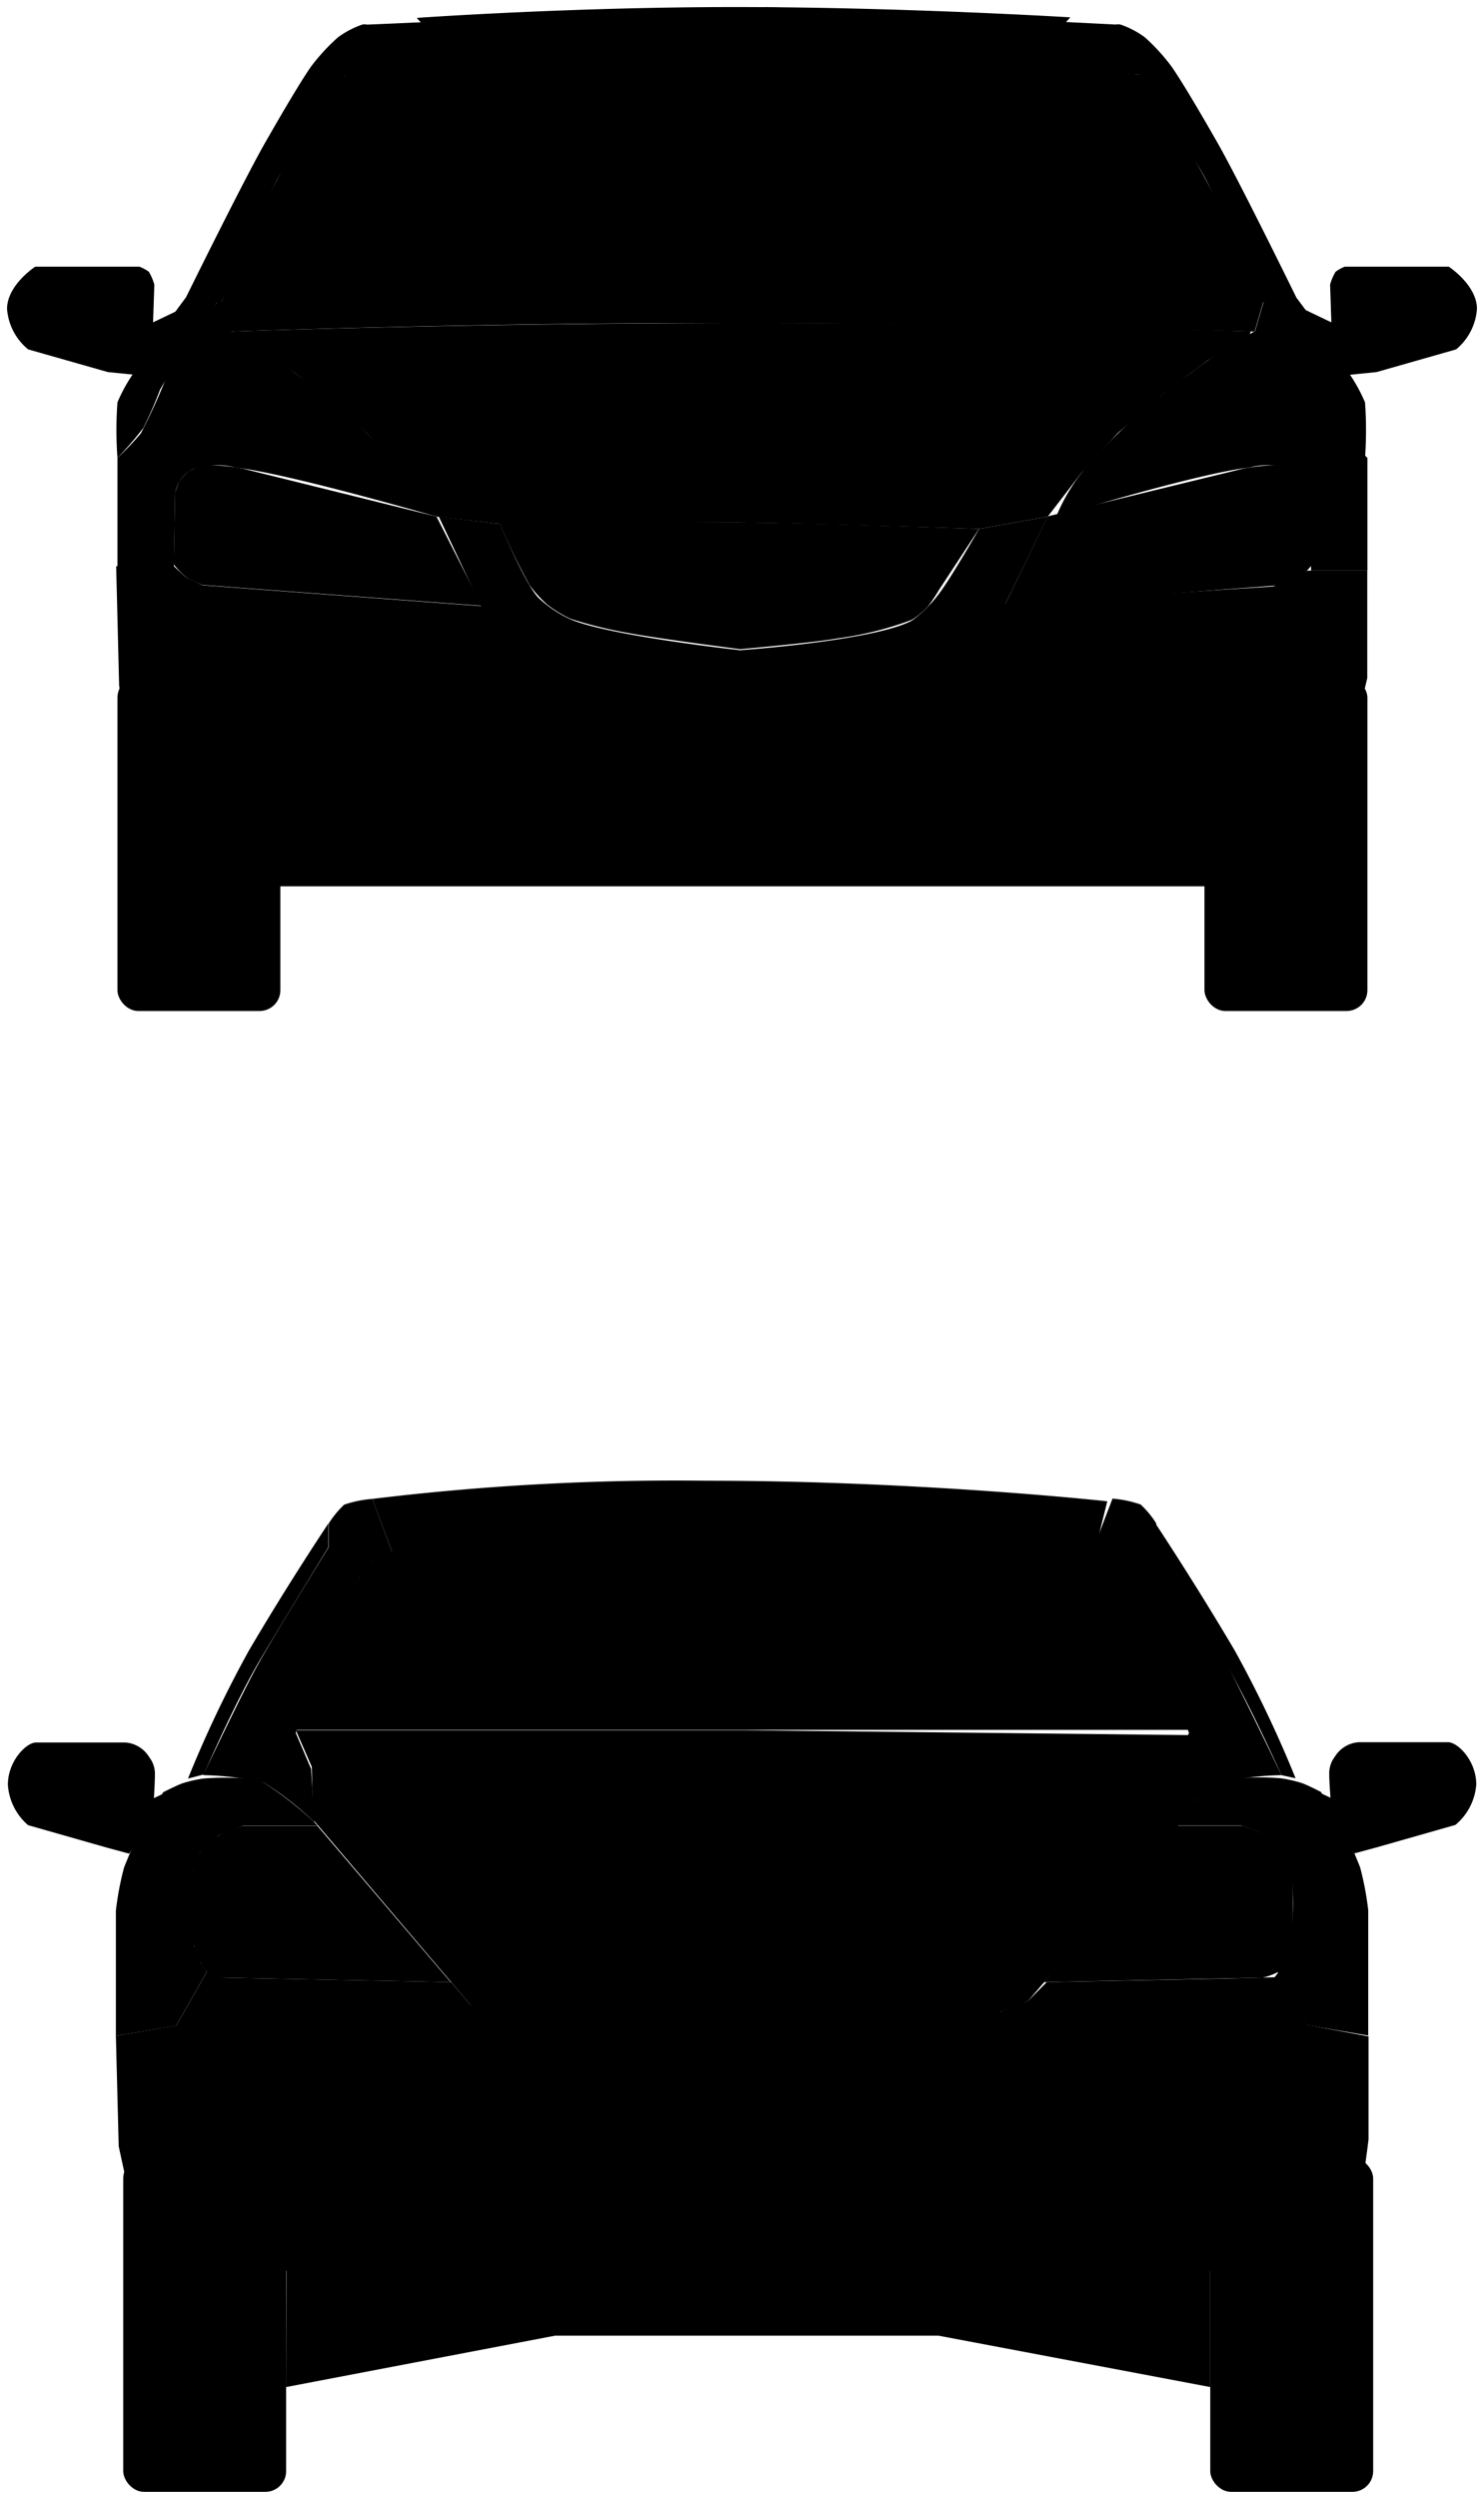 <svg version="1.1" xmlns="http://www.w3.org/2000/svg" xmlns:xlink="http://www.w3.org/1999/xlink" x="0px" y="0px"	 viewBox="0 0 105.38 177.38"><title>coupe_front_back</title>
<g class="st-elem-detail"><rect class="st--elem" x="85.53" y="48.04" width="11.57" height="23.72" rx="1.48" ry="1.48"/></g>
<g class="st-elem-detail"><rect class="st--elem" x="8.34" y="48.04" width="11.57" height="23.72" rx="1.48" ry="1.48"/></g>
<g class="st-elem-detail"><path class="st--elem" d="M52.72,37.09c4.2,0,16.8.45,16.8.45l-2.82,4.3A13.54,13.54,0,0,1,65.93,43a5.73,5.73,0,0,1-1.19,1,24.07,24.07,0,0,1-5.24,1.31c-1.72.31-6.94.77-6.94.77s-6-.77-8-1.16a29.65,29.65,0,0,1-4.05-1,8.55,8.55,0,0,1-1.64-1,8.45,8.45,0,0,1-1.27-1.4,44.8,44.8,0,0,1-2.14-4.43S48.42,37,52.72,37.09Z"/></g>
<g class="st-elem-detail"><path class="st--elem" d="M96.93,32.5a27.31,27.31,0,0,0,0-3.94,11.55,11.55,0,0,0-1.09-2C95,25,92.06,21.13,92.06,21.13S87.94,12.71,86.38,10c-.77-1.34-2.3-4-3.19-5.28A14.08,14.08,0,0,0,81.3,2.65a6.36,6.36,0,0,0-1.71-.9.7.7,0,0,0-.35,0L81,5.44s3.47,5.11,4.59,7.22c1,1.9,4,8.79,4,8.79h.35s3.25,4.63,4,6.19A29.34,29.34,0,0,0,95,30.36,23.83,23.83,0,0,0,96.93,32.5Z"/></g>
<g class="st-elem-detail"><path class="st--elem" d="M96.93,32.38l-1.16-3.6-1.13-2.07-3.7-5.16s-3-6.67-4.08-8.67a75.77,75.77,0,0,0-4.18-7l-2.94-4"/></g>
<g class="st-elem-detail"><path class="st--elem" d="M8.34,32.5a27.38,27.38,0,0,1,0-3.94,11.55,11.55,0,0,1,1.09-2c.85-1.55,3.78-5.46,3.78-5.46S17.34,12.71,18.9,10c.77-1.34,2.3-4,3.19-5.28A14.15,14.15,0,0,1,24,2.65a6.42,6.42,0,0,1,1.71-.9.69.69,0,0,1,.35,0l-1.74,3.7s-3.47,5.11-4.6,7.22c-1,1.9-4,8.79-4,8.79h-.35a73.29,73.29,0,0,0-4,6.19,29.63,29.63,0,0,1-1.19,2.72A23.7,23.7,0,0,1,8.34,32.5Z"/></g>
<g class="st-elem-detail"><path class="st--elem" d="M8.34,32.38l1.16-3.6,1.13-2.07,3.7-5.16s3-6.67,4.08-8.67a75.38,75.38,0,0,1,4.17-7l2.94-4"/></g>
<g class="st-elem-detail"><polygon class="st--elem" points="26.03 1.75 24.29 5.44 29.6 4.98 52.62 4.49 72.89 4.87 81.01 5.31 79.38 1.75 54.45 0.5 26.03 1.75"/></g>
<g class="st-elem-detail"><path class="st--elem" d="M34.21,43,31,36.67,17.23,33.26A15.92,15.92,0,0,0,14.67,33a3.92,3.92,0,0,0-1.23.43,3.23,3.23,0,0,0-.72.76,5.45,5.45,0,0,0-.29.82l-.09,5.06a8.66,8.66,0,0,0,.8.84,10,10,0,0,0,1.22.61Z"/></g>
<g class="st-elem-detail"><path class="st--elem" d="M71.33,43l3.07-6.35L88.3,33.26A15.89,15.89,0,0,1,90.86,33a3.92,3.92,0,0,1,1.23.43,3.21,3.21,0,0,1,.72.76,5.28,5.28,0,0,1,.29.82l.09,5.06a8.73,8.73,0,0,1-.8.84,10.09,10.09,0,0,1-1.22.61Z"/></g>
<g class="st-elem-detail"><path class="st--elem" d="M8.25,40.19l.21,8.49s1,5.24,1.48,7c.28,1.08,1,4.28,2.35,5.66a6.3,6.3,0,0,0,3.48,1.57H90.14a4.05,4.05,0,0,0,3.3-1.65,15.05,15.05,0,0,0,1.74-5.13c.48-2,1.91-8,1.91-8V40.5H92.84l-1.22.69-1.22.44-19,1.22,3-6.18-4.87.87s-2,3.48-2.79,4.52a9.05,9.05,0,0,1-2,2C62,45.49,52.56,46.15,52.56,46.15s-9.18-1-12-2.17a8.37,8.37,0,0,1-2.35-1.57c-1-1.09-2.7-5.22-2.7-5.22l-4.35-.52,3,6.35L14.37,41.54l-1.22-.61-.86-.79Z"/></g>
<g class="st-elem-detail"><path class="st--elem" d="M30.87,51.52H74.69A7.05,7.05,0,0,1,73,55.58c-1.51,1.45-5.28,2.09-5.28,2.09H37.83s-3.68-.52-5.19-2A7.69,7.69,0,0,1,30.87,51.52Z"/></g>
<g class="st-elem-detail"><path class="st--elem" d="M75,36.67a13.39,13.39,0,0,1,2.81-4.26,40.08,40.08,0,0,1,6.71-5.9,32.35,32.35,0,0,1,4.6-3l.61-2.09h.56s2.66,3.77,3.26,5a42.85,42.85,0,0,0,1.91,4.26A18.77,18.77,0,0,0,97.1,32.5v8h-4L93,35.11a2.29,2.29,0,0,0-1.3-1.83,5.28,5.28,0,0,0-3-.09C85.08,33.58,75,36.67,75,36.67Z"/></g>
<g class="st-elem-detail"><path class="st--elem" d="M31,36.67a41.51,41.51,0,0,0-3.39-4.26A40.16,40.16,0,0,0,21,26.51a32.37,32.37,0,0,0-4.6-3l-.61-2.09h-.35a53.81,53.81,0,0,0-3.48,5A42.19,42.19,0,0,1,10,30.76,18.65,18.65,0,0,1,8.34,32.5v8h4l.09-5.39a2.29,2.29,0,0,1,1.31-1.83,5.27,5.27,0,0,1,3-.09C20.37,33.58,31,36.67,31,36.67Z"/></g>
<g class="st-elem-detail"><path class="st--elem" d="M16.55,23.53s16.67-.6,36.74-.6,35.53.6,35.53.6l-.09.23-3,1.84L82.54,28l-3.16,2.73-2.61,2.86L74.4,36.67l-4.87.87s-12.6-.41-16.8-.45-17.21.1-17.21.1L31,36.67s-3.61-4.58-5-5.94A59.34,59.34,0,0,0,21,26.51c-1-.74-4-2.58-4.52-2.92C16.38,23.56,16.55,23.53,16.55,23.53Z"/></g>
<g class="st-elem-detail"><path class="st--elem" d="M24.29,5.44s5.83-1,26.53-1S81,5.31,81,5.31s1.11.93,4.57,7.35c3.56,6.61,4.13,8.79,4.13,8.79l-.61,2.09s-20-.61-38.19-.61-34.56.61-34.56.61l-.61-2.09a76.29,76.29,0,0,1,4-8.79A41.27,41.27,0,0,1,24.29,5.44Z"/></g>
<g class="st-elem-detail"><path class="st--elem" d="M29.6,1.27a6,6,0,0,0,.78.78,8.29,8.29,0,0,0,3,.7c4.72.45,7.46,0,19,0s15.37.47,20.45,0a6.5,6.5,0,0,0,2.17-.52,8.56,8.56,0,0,0,1-1S64,.5,52.21.5,29.6,1.27,29.6,1.27Z"/></g>
<g class="st-elem-detail"><path class="st--elem" d="M95.49,18.93h7.39s2,1.3,2,3a4.11,4.11,0,0,1-1.48,2.87l-5.65,1.61-4.07.41-3.41-5.37,2.18.43,2.09,1-.09-2.68a3.8,3.8,0,0,1,.39-.91A2.89,2.89,0,0,1,95.49,18.93Z"/></g>
<g class="st-elem-detail"><polyline class="st--elem" points="94.53 22.87 95.14 24.71 95.53 25.23 97.71 25.23 98.2 26.28"/></g>
<g class="st-elem-detail"><path class="st--elem" d="M9.9,18.93H2.5s-2,1.3-2,3A4.11,4.11,0,0,0,2,24.8l5.66,1.61,4.07.41,3.68-5.37-2.45.43-2.09,1,.09-2.68a3.81,3.81,0,0,0-.39-.91A2.89,2.89,0,0,0,9.9,18.93Z"/></g>
<g class="st-elem-detail"><polyline class="st--elem" points="7.19 26.28 7.68 25.23 9.96 25.33 10.38 25.17 10.85 22.87"/></g>
<g class="st-elem-detail"><polygon class="st--elem" points="66.63 165.78 85.94 169.43 85.94 156.09 20.35 156.09 20.32 169.43 39.43 165.78 66.63 165.78"/></g>
<g class="st-elem-detail"><rect class="st--elem" x="85.94" y="153.15" width="11.57" height="23.72" rx="1.48" ry="1.48"/></g>
<g class="st-elem-detail"><rect class="st--elem" x="8.75" y="153.15" width="11.57" height="23.72" rx="1.48" ry="1.48"/></g>
<g class="st-elem-detail"><path class="st--elem" d="M27.83,110.11c1.48-.53,4.7-.46,6.26-.61a180.72,180.72,0,0,1,18.27-.87c8.34,0,15,.27,19.92.74,1.49.14,4.53.18,5.92.74a4.82,4.82,0,0,1,1.39,1C81.5,113.48,84.81,122,84.81,122v.78H21.06s-.09,0-.07-.09c.31-.93,3.08-9.12,5-11.38A5.78,5.78,0,0,1,27.83,110.11Z"/></g>
<g class="st-elem-detail"><path class="st--elem" d="M83.76,125.42l1-2.26-31.93-.35H21.06l0,.12,1.08,2.48.09,3.74L33.4,142.29a10.79,10.79,0,0,0,1.39.52H71a17.19,17.19,0,0,0,2-.78l10.67-12.44Z"/></g>
<g class="st-elem-detail"><path class="st--elem" d="M22.09,125.42s4.18-.87,30.79-.87,30.88.87,30.88.87"/></g>
<g class="st-elem-detail"><path class="st--elem" d="M63.32,139.6a4.43,4.43,0,0,1-2.52,1.48h-16a4.38,4.38,0,0,1-2.52-1.48c-1.58-2-4.87-8.78-4.87-8.78a1.48,1.48,0,0,1,1.48-1.48H67.06a1.48,1.48,0,0,1,1.48,1.48S65,137.64,63.32,139.6Z"/></g>
<g class="st-elem-detail"><path class="st--elem" d="M8.23,144.5l4.29-.73,2.18-3.83,1.13.43,16.2.32,1.37,1.6,1.83.52H71l2-.78,1.33-1.34L87,140.44l3.51-.1.31-.4,2.07,3.8,4.29.8v7.31s-1,8.54-2.35,11a4.61,4.61,0,0,1-1.39,1.48,4.88,4.88,0,0,1-2.79.44c-.83-.28-1.74-2-2.44-2.52a9,9,0,0,0-1.91-1,14,14,0,0,0-1.91-.26l-9.68.35H31l-9.57-.17a6.51,6.51,0,0,0-1,0,7.74,7.74,0,0,0-2.76,1.09c-.58.4-2.15,2.29-2.8,2.56a4.24,4.24,0,0,1-2.52,0,4,4,0,0,1-1.22-1.48c-.62-1.24-2.7-11-2.7-11Z"/></g>
<g class="st-elem-detail"><path class="st--elem" d="M27.83,110.11l-1.39-3.72a178.38,178.38,0,0,1,23.75-1.29c15.13,0,28.44,1.46,28.44,1.46L77.77,110s-10.8-.73-27.24-.73S27.83,110.11,27.83,110.11Z"/></g>
<g class="st-elem-detail"><path class="st--elem" d="M14.69,139.95a4,4,0,0,1-.78-1.31,9.17,9.17,0,0,1-.22-1.3v-4.52a8,8,0,0,1,.5-1.35,5.61,5.61,0,0,1,1.28-1.17,13.79,13.79,0,0,1,1.78-.7h5.29L32,140.69l-16.2-.32A4.85,4.85,0,0,1,14.69,139.95Z"/></g>
<g class="st-elem-detail"><path class="st--elem" d="M90.8,139.95a4,4,0,0,0,.78-1.31,9.27,9.27,0,0,0,.22-1.3v-4.52a7.82,7.82,0,0,0-.5-1.35A5.55,5.55,0,0,0,90,130.29a13.7,13.7,0,0,0-1.78-.7H83.15l-9,11.1,15.51-.32A4.82,4.82,0,0,0,90.8,139.95Z"/></g>
<g class="st-elem-detail"><path class="st--elem" d="M26.44,106.39a8.06,8.06,0,0,0-2,.41,6.74,6.74,0,0,0-1.1,1.34v1.68s-3.83,6.17-5,8.29C17.27,120,14.43,126,14.43,126a20.85,20.85,0,0,1,4.29.52,21.94,21.94,0,0,1,3.6,2.81l-.23-3.78L21,123l.06-.16c.32-.92,1.92-5.51,2.61-7.1A30.89,30.89,0,0,1,25.5,112a6.63,6.63,0,0,1,.94-1.07,13.15,13.15,0,0,1,1.39-.81Z"/></g>
<g class="st-elem-detail"><path class="st--elem" d="M13.35,126.24a83.24,83.24,0,0,1,4.31-9.06c2.84-4.84,5.66-9.05,5.66-9.05v1.68s-3.09,5.05-4.85,8-4,8.14-4,8.14Z"/></g>
<g class="st-elem-detail"><path class="st--elem" d="M8.23,144.5v-8.88a21.2,21.2,0,0,1,.58-3.07c.14-.35.74-1.82.93-2.15.55-1,1.85-3.19,1.85-3.19s1-.51,1.39-.64a9,9,0,0,1,1.45-.33,18.74,18.74,0,0,1,3.06,0,5,5,0,0,1,1.23.28,26.8,26.8,0,0,1,3.6,2.81l.23.26H17.26l-1.78.7-1.28,1.17-.5,1.35.1,5.33.43,1.18.46.63-2.18,3.83Z"/></g>
<g class="st-elem-detail"><path class="st--elem" d="M8.91,123.68H2.56c-.68,0-2,1.3-2,3A4.12,4.12,0,0,0,2,129.55l5.65,1.61,1.52.41L12,127.12h0l-1.07.51S11,126.56,11,126a1.92,1.92,0,0,0-.39-1.26A2.17,2.17,0,0,0,8.91,123.68Z"/></g>
<g class="st-elem-detail"><path class="st--elem" d="M79,106.37a8,8,0,0,1,2,.42,6.68,6.68,0,0,1,1.1,1.33v1.68s3.83,6.17,5,8.29C88.12,120,91,126,91,126a20.75,20.75,0,0,0-4.29.52,22.07,22.07,0,0,0-3.6,2.81l.23-3.78L84.43,123l-.06-.16c-.32-.92-1.92-5.51-2.61-7.1A29.9,29.9,0,0,0,79.89,112a6.66,6.66,0,0,0-.94-1.07,12.68,12.68,0,0,0-1.39-.81Z"/></g>
<g class="st-elem-detail"><path class="st--elem" d="M92,126.22a83.17,83.17,0,0,0-4.31-9.05c-2.85-4.84-5.65-9.05-5.65-9.05v1.68s3.09,5.05,4.85,8S91,126,91,126Z"/></g>
<g class="st-elem-detail"><path class="st--elem" d="M97.16,144.48V135.6a21.43,21.43,0,0,0-.58-3.07c-.14-.35-.74-1.82-.93-2.15-.55-1-1.85-3.19-1.85-3.19s-1-.52-1.39-.64a9.42,9.42,0,0,0-1.45-.33,18.41,18.41,0,0,0-3.06,0,5.1,5.1,0,0,0-1.23.28,26.82,26.82,0,0,0-3.6,2.81l-.08.26h5.14a13.32,13.32,0,0,1,1.78.7,5.56,5.56,0,0,1,1.28,1.17,4.59,4.59,0,0,1,.5,1.35,20.3,20.3,0,0,1-.1,5.33,5.49,5.49,0,0,1-.43,1.18,6.86,6.86,0,0,1-.46.62l2.18,3.83Z"/></g>
<g class="st-elem-detail"><path class="st--elem" d="M96.48,123.66h6.35c.68,0,2,1.3,2,3a4.12,4.12,0,0,1-1.48,2.87l-5.65,1.61-1.52.41-2.77-4.45h0l1.07.5s-.09-1.06-.09-1.64a1.93,1.93,0,0,1,.39-1.26A2.17,2.17,0,0,1,96.48,123.66Z"/></g>
<g class="st-elem-detail"><path class="st--elem" d="M12,132.76c.65-1.67,1.91-2.86,1.36-3s-1.22.33-2.2,2.55c-.64,1.45-.87,3.34-.32,3.51S11.33,134.37,12,132.76Z"/></g></svg>